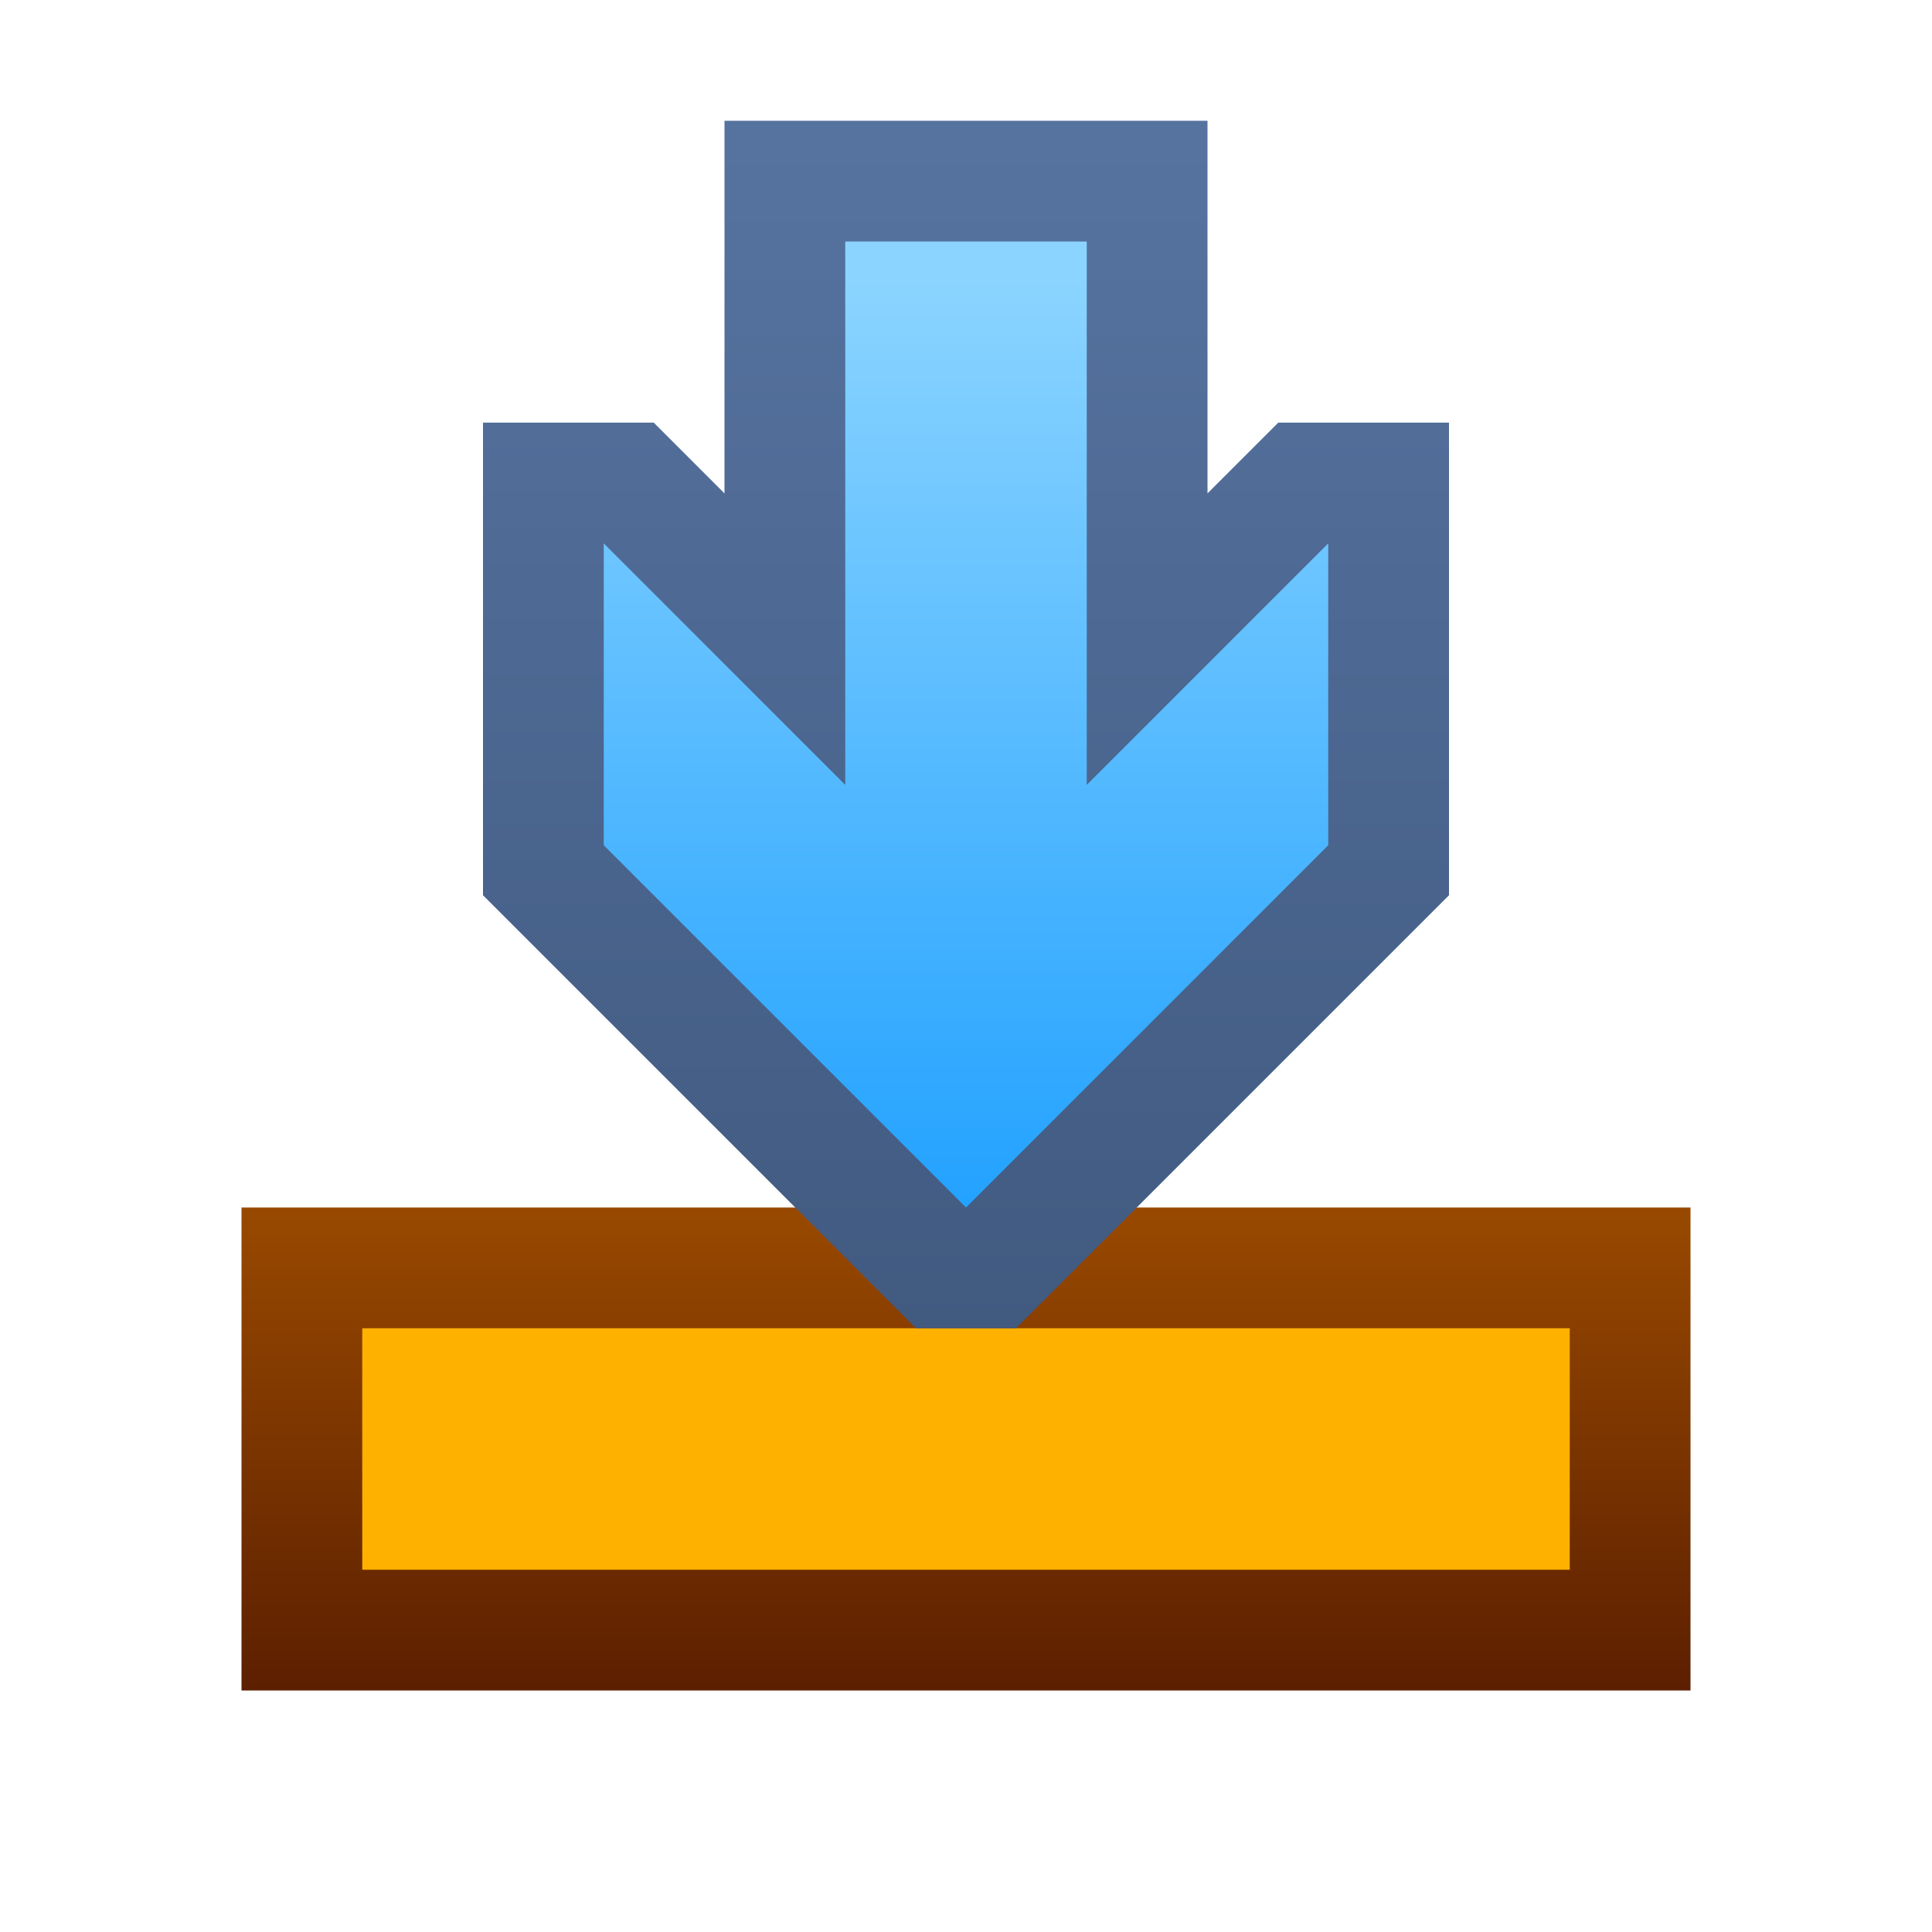 <svg xmlns="http://www.w3.org/2000/svg" xmlns:xlink="http://www.w3.org/1999/xlink" width="16" height="16" viewBox="0 0 16 16"><rect id="frame" width="16" height="16" fill="none"/><defs><linearGradient id="a" x1="-413.833" y1="57.487" x2="-413.833" y2="56.5" gradientTransform="matrix(12 0 0 -4 4974 240)" gradientUnits="userSpaceOnUse"><stop offset="0" stop-color="#984900"/><stop offset="1" stop-color="#5c1f00"/></linearGradient><linearGradient id="b" x1="-395" y1="117.787" x2="-395" y2="116.8" gradientTransform="matrix(8 0 0 -10 3168 1179)" gradientUnits="userSpaceOnUse"><stop offset="0" stop-color="#5673a0"/><stop offset="1" stop-color="#415a80"/></linearGradient><linearGradient id="c" x1="-376.167" y1="107.709" x2="-376.167" y2="106.733" gradientTransform="matrix(6 0 0 -8 2265 864)" gradientUnits="userSpaceOnUse"><stop offset="0" stop-color="#8bd4ff"/><stop offset=".994" stop-color="#21a1ff"/></linearGradient></defs><path d="M2 10h12v4H2z" fill="url(#a)"/><path d="M3 11h10v2H3z" fill="#ffb100"/><g><path d="M10.586 3.5L10 4.086V1H6v3.086L5.414 3.5H4v3.914L7.586 11h.828L12 7.414V3.5z" fill="url(#b)"/><path d="M11 4.5l-2 2V2H7v4.5l-2-2V7l3 3 3-3z" fill="url(#c)"/></g></svg>